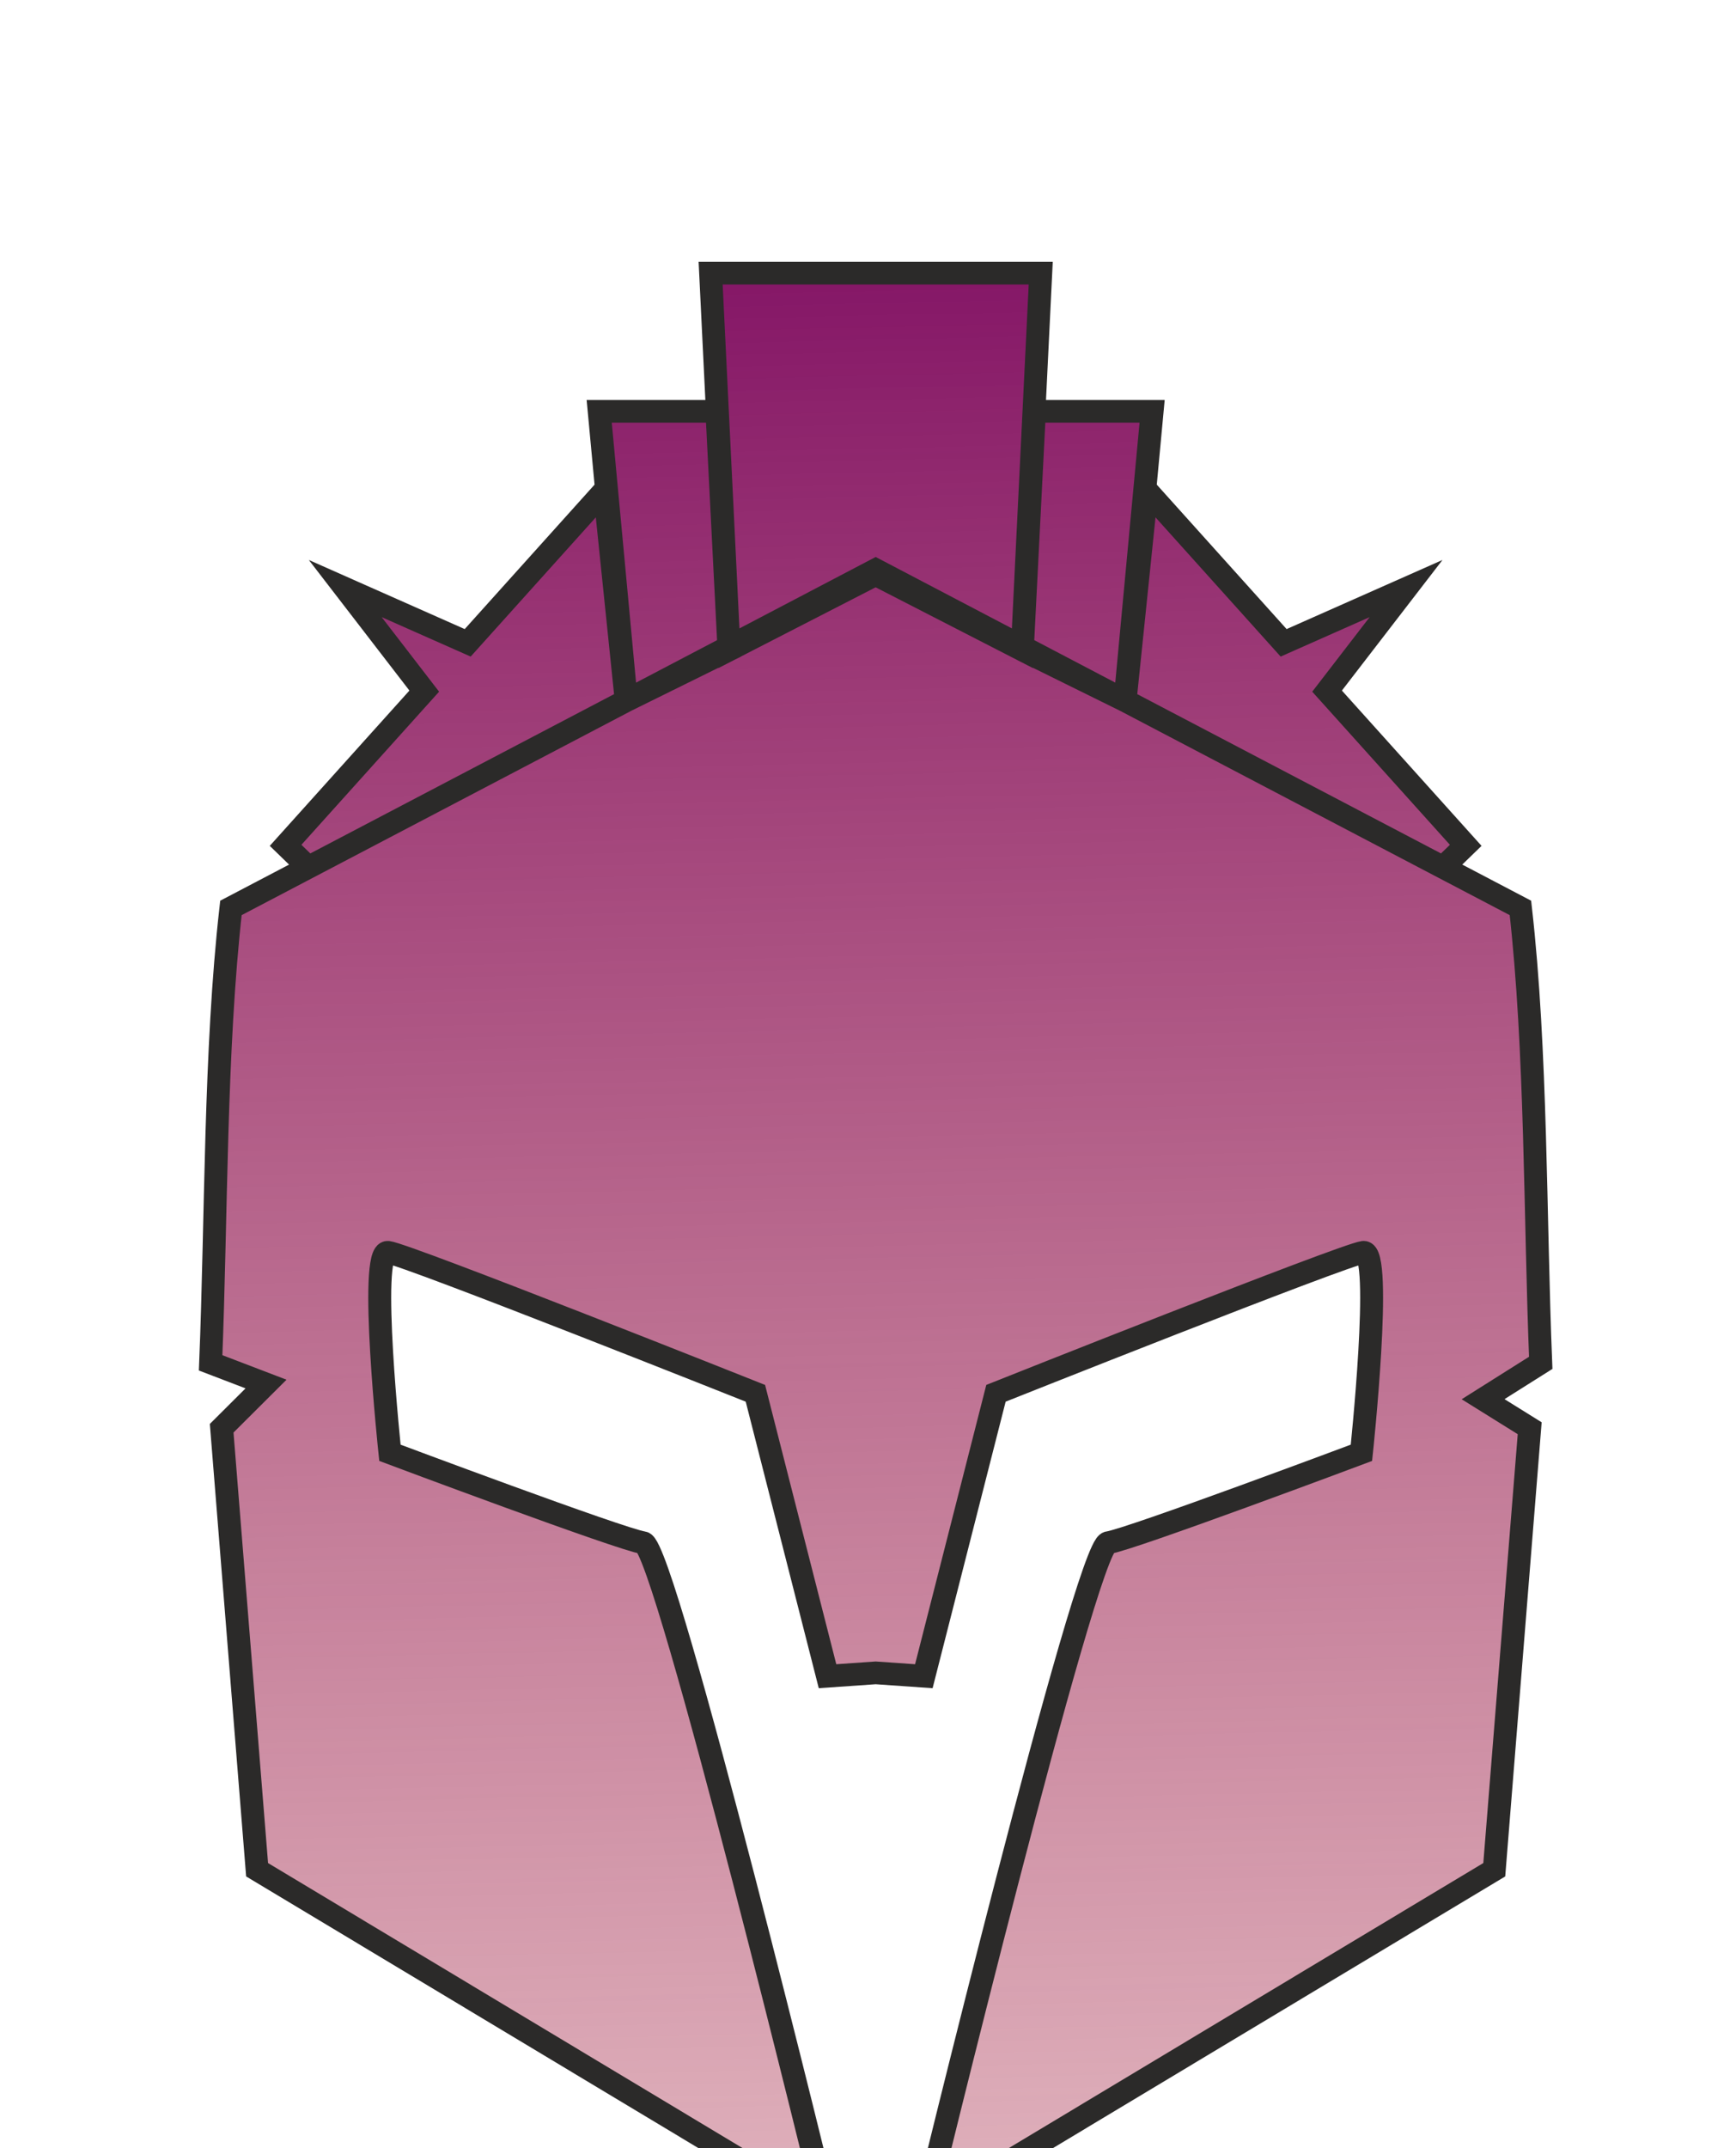 <?xml version="1.0" encoding="UTF-8" standalone="no"?>
<svg
   width="38"
   height="47"
   viewBox="0 0 38 47"
   fill="none"
   version="1.1"
   id="svg32"
   sodipodi:docname="character_icon.svg"
   inkscape:version="1.2.2 (732a01da63, 2022-12-09)"
   xmlns:inkscape="http://www.inkscape.org/namespaces/inkscape"
   xmlns:sodipodi="http://sodipodi.sourceforge.net/DTD/sodipodi-0.dtd"
   xmlns="http://www.w3.org/2000/svg"
   xmlns:svg="http://www.w3.org/2000/svg">
  <sodipodi:namedview
     id="namedview34"
     pagecolor="#ffffff"
     bordercolor="#000000"
     borderopacity="0.25"
     inkscape:showpageshadow="2"
     inkscape:pageopacity="0.0"
     inkscape:pagecheckerboard="0"
     inkscape:deskcolor="#d1d1d1"
     showgrid="false"
     inkscape:zoom="12.523077"
     inkscape:cx="34.057125"
     inkscape:cy="21.52027"
     inkscape:window-width="1920"
     inkscape:window-height="1001"
     inkscape:window-x="-9"
     inkscape:window-y="-9"
     inkscape:window-maximized="1"
     inkscape:current-layer="svg32" />
  <g
     filter="url(#filter0_d_48_138)"
     id="g6"
     transform="matrix(1.003,0,0,0.993,-4.622,-9.734)">
    <path
       d="M 9.648,25.808 C 9.294,28.956 9.334,32.617 9.205,35.832 l 1.209,0.467 -0.968,0.974 0.773,9.728 12.449,7.55 c 0,0 -3.542,-14.687 -4.022,-14.756 -0.48,-0.069 -5.528,-1.981 -5.528,-1.981 0,0 -0.471,-4.473 -0.042,-4.418 0.429,0.056 8.018,3.107 8.018,3.107 l 1.574,6.234 1.051,-0.074 1.051,0.074 1.574,-6.234 c 0,0 7.588,-3.051 8.018,-3.107 0.429,-0.056 -0.042,4.418 -0.042,4.418 0,0 -5.048,1.912 -5.528,1.981 -0.48,0.069 -4.022,14.756 -4.022,14.756 l 12.449,-7.55 0.773,-9.728 -1.017,-0.64 1.258,-0.801 c -0.129,-3.214 -0.089,-6.875 -0.443,-10.024 L 23.719,18.358 Z m 1.689,-0.894 -0.495,-0.485 3.026,-3.398 -1.724,-2.26 2.672,1.196 2.987,-3.355 0.473,4.628 z m 9.182,-4.792 -0.264,-5.257 h -2.569 l 0.59,6.375 z m -0.402,-8.301 h 3.602 3.602 l -0.402,8.301 -3.2,-1.66 -3.2,1.66 z m 15.984,13.093 0.495,-0.485 -3.026,-3.398 1.724,-2.26 -2.672,1.196 -2.987,-3.355 -0.473,4.628 z m -9.182,-4.792 0.264,-5.257 h 2.569 l -0.59,6.375 z"
       fill="url(#paint0_linear_48_138)"
       id="path2"
       style="fill:url(#paint0_linear_48_138)" />
    <path
       d="m 18.275,21.24 -0.473,-4.628 -2.987,3.355 -2.672,-1.196 1.724,2.26 -3.026,3.398 0.495,0.485 z m 0,0 -0.59,-6.375 h 2.569 l 0.264,5.257 z m 8.644,-1.118 0.402,-8.301 H 23.719 20.117 l 0.401,8.301 3.2,-1.66 z m 0,0 0.264,-5.257 h 2.569 l -0.59,6.375 m -2.243,-1.118 2.243,1.118 m 0,0 0.473,-4.628 2.987,3.355 2.672,-1.196 -1.724,2.26 3.026,3.398 -0.495,0.485 z M 9.648,25.808 C 9.294,28.956 9.334,32.617 9.205,35.832 l 1.209,0.467 -0.968,0.974 0.773,9.728 12.449,7.55 c 0,0 -3.542,-14.687 -4.022,-14.756 -0.48,-0.069 -5.528,-1.981 -5.528,-1.981 0,0 -0.471,-4.473 -0.042,-4.418 0.429,0.056 8.018,3.107 8.018,3.107 l 1.574,6.234 1.051,-0.074 1.051,0.074 1.574,-6.234 c 0,0 7.588,-3.051 8.018,-3.107 0.429,-0.056 -0.042,4.418 -0.042,4.418 0,0 -5.048,1.912 -5.528,1.981 -0.48,0.069 -4.022,14.756 -4.022,14.756 l 12.449,-7.55 0.773,-9.728 -1.017,-0.64 1.258,-0.801 c -0.129,-3.214 -0.089,-6.875 -0.443,-10.024 L 23.719,18.358 Z"
       stroke="#2b2a29"
       stroke-width="0.5"
       stroke-miterlimit="22.926"
       id="path4" />
  </g>
  <defs
     id="defs30">
    <filter
       id="filter0_d_48_138"
       x="-3.795"
       y="0.821"
       width="75"
       height="72"
       filterUnits="userSpaceOnUse"
       color-interpolation-filters="sRGB">
      <feFlood
         flood-opacity="0"
         result="BackgroundImageFix"
         id="feFlood8" />
      <feColorMatrix
         in="SourceAlpha"
         type="matrix"
         values="0 0 0 0 0 0 0 0 0 0 0 0 0 0 0 0 0 0 127 0"
         result="hardAlpha"
         id="feColorMatrix10" />
      <feOffset
         dy="4"
         id="feOffset12" />
      <feGaussianBlur
         stdDeviation="2"
         id="feGaussianBlur14" />
      <feComposite
         in2="hardAlpha"
         operator="out"
         id="feComposite16" />
      <feColorMatrix
         type="matrix"
         values="0 0 0 0 0 0 0 0 0 0 0 0 0 0 0 0 0 0 0.25 0"
         id="feColorMatrix18" />
      <feBlend
         mode="normal"
         in2="BackgroundImageFix"
         result="effect1_dropShadow_48_138"
         id="feBlend20" />
      <feBlend
         mode="normal"
         in="SourceGraphic"
         in2="effect1_dropShadow_48_138"
         result="shape"
         id="feBlend22" />
    </filter>
    <linearGradient
       id="paint0_linear_48_138"
       x1="23.719"
       y1="11.821"
       x2="26.705"
       y2="144.821"
       gradientUnits="userSpaceOnUse">
      <stop
         stop-color="#851767"
         id="stop25" />
      <stop
         offset="0.5"
         stop-color="#BF3C3C"
         stop-opacity="0.02"
         id="stop27" />
    </linearGradient>
  </defs>
</svg>
